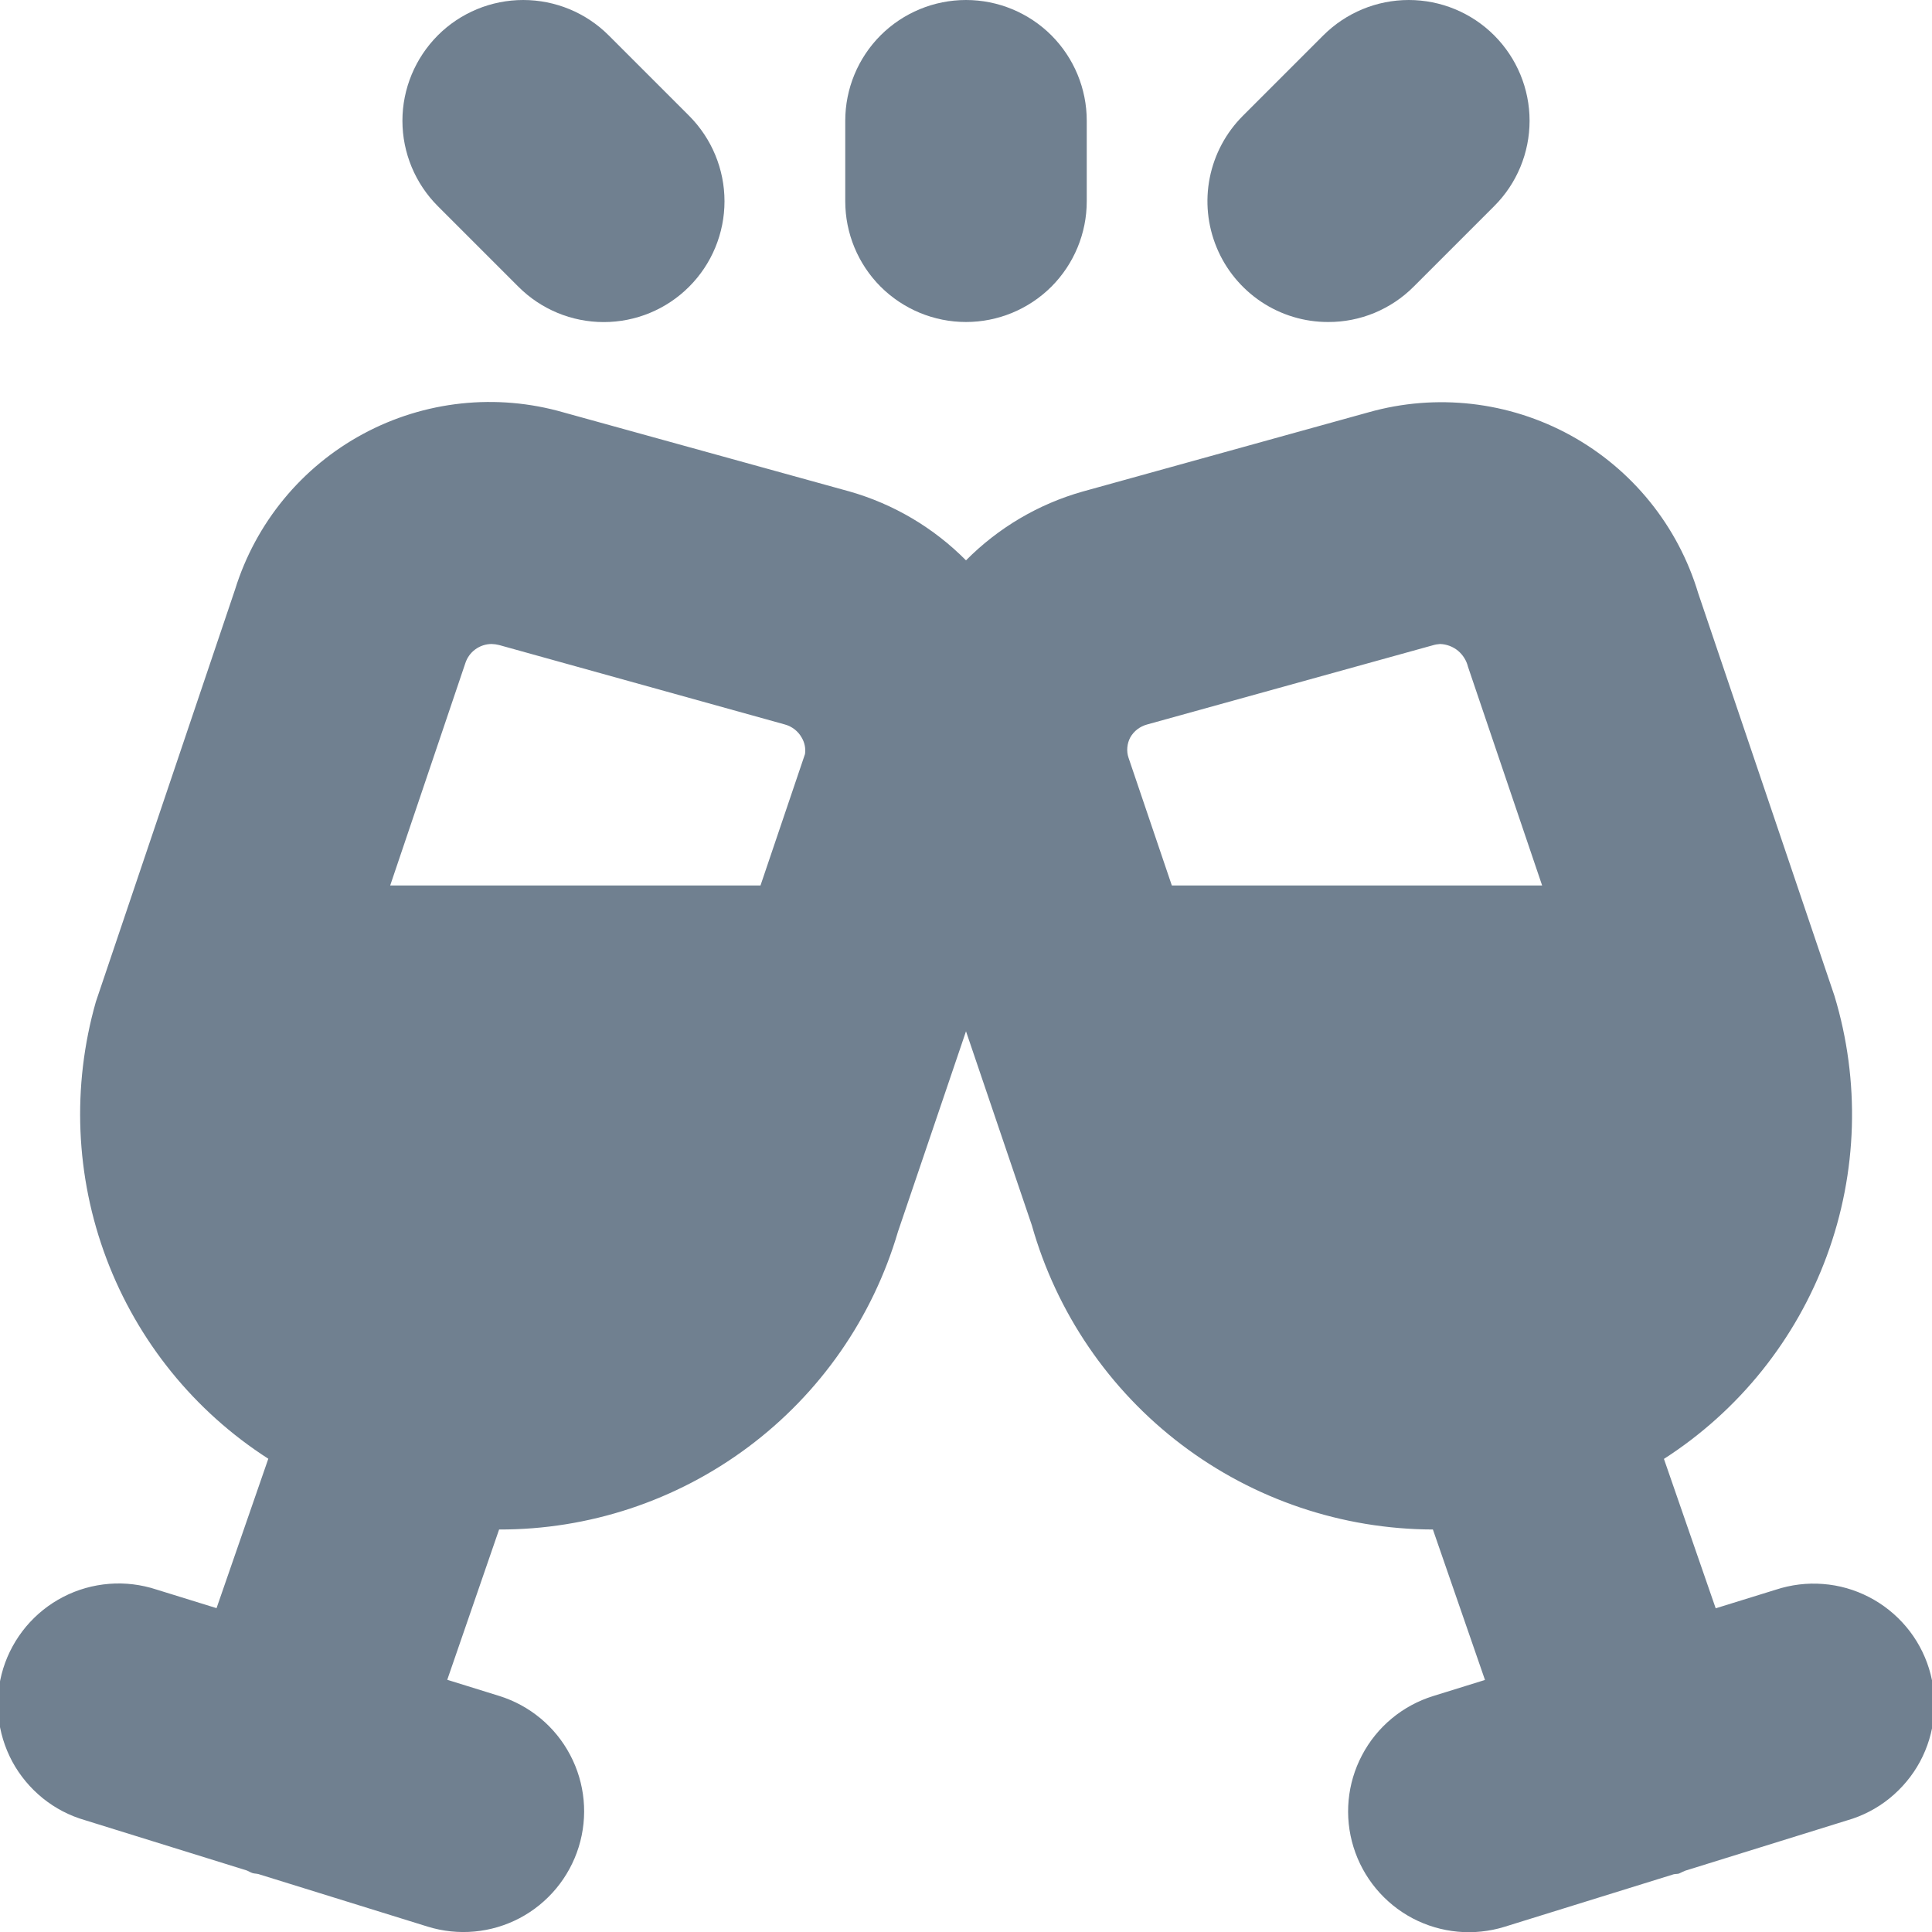 <svg width="24" height="24" viewBox="0 0 24 24" fill="none" xmlns="http://www.w3.org/2000/svg">
<g clip-path="url(#clip0_9_6967)">
<path d="M1.056 22.611L3.067 23.236C3.091 23.246 3.112 23.26 3.137 23.268C3.162 23.276 3.187 23.274 3.212 23.281L5.312 23.933C5.692 24.051 6.103 24.013 6.455 23.828C6.807 23.642 7.071 23.324 7.189 22.944C7.307 22.564 7.269 22.153 7.083 21.801C6.898 21.449 6.58 21.185 6.2 21.067L5.556 20.867L6.2 19C7.315 19.003 8.401 18.643 9.294 17.976C10.188 17.309 10.841 16.37 11.155 15.3L12 12.811L12.818 15.221C13.125 16.307 13.777 17.263 14.676 17.945C15.575 18.627 16.672 18.997 17.8 19L18.447 20.869L17.803 21.069C17.423 21.187 17.105 21.451 16.92 21.803C16.734 22.155 16.696 22.566 16.814 22.946C16.932 23.326 17.196 23.644 17.548 23.83C17.9 24.015 18.311 24.053 18.691 23.935L20.791 23.283C20.816 23.276 20.841 23.283 20.866 23.27C20.891 23.257 20.912 23.248 20.936 23.238L22.947 22.613C23.139 22.558 23.317 22.465 23.472 22.34C23.627 22.214 23.756 22.06 23.851 21.884C23.945 21.709 24.004 21.516 24.023 21.317C24.042 21.119 24.022 20.919 23.963 20.728C23.904 20.538 23.808 20.361 23.679 20.208C23.551 20.056 23.394 19.93 23.217 19.839C23.039 19.747 22.846 19.692 22.647 19.677C22.448 19.661 22.248 19.686 22.059 19.748L21.313 19.979L20.67 18.123C21.601 17.525 22.311 16.64 22.693 15.602C23.076 14.564 23.109 13.429 22.788 12.37L21.096 7.37C20.845 6.533 20.275 5.828 19.508 5.407C18.742 4.987 17.841 4.884 17 5.122L13.45 6.106C12.901 6.261 12.401 6.556 12 6.961C11.599 6.556 11.1 6.261 10.552 6.105L7 5.123C6.167 4.883 5.273 4.979 4.511 5.39C3.748 5.801 3.177 6.495 2.92 7.323L1.191 12.444C0.891 13.495 0.937 14.615 1.323 15.637C1.709 16.66 2.414 17.531 3.333 18.121L2.69 19.977L1.944 19.746C1.755 19.684 1.555 19.659 1.356 19.675C1.157 19.691 0.964 19.745 0.786 19.837C0.609 19.928 0.452 20.054 0.324 20.206C0.196 20.359 0.099 20.536 0.04 20.726C-0.019 20.917 -0.039 21.117 -0.02 21.316C-0.001 21.514 0.058 21.706 0.152 21.882C0.247 22.058 0.376 22.212 0.531 22.338C0.686 22.463 0.864 22.556 1.056 22.611ZM14.041 9.16C14.063 9.121 14.093 9.087 14.129 9.059C14.165 9.032 14.205 9.012 14.249 9L17.799 8.016C17.828 8.007 17.859 8.002 17.89 8C17.971 8.003 18.048 8.032 18.111 8.083C18.173 8.135 18.217 8.205 18.236 8.283L19.157 11H14.557L14.019 9.413C14.005 9.372 14 9.328 14.004 9.285C14.008 9.241 14.02 9.199 14.041 9.16ZM6.107 8C6.139 8.001 6.17 8.005 6.201 8.013L9.751 9C9.795 9.012 9.836 9.033 9.872 9.061C9.907 9.089 9.937 9.123 9.959 9.163C9.996 9.225 10.01 9.297 10 9.367L9.447 11H4.847L5.78 8.24C5.802 8.171 5.845 8.11 5.904 8.067C5.963 8.024 6.034 8 6.107 8Z" fill="#708090"/>
<path d="M16.5 4C16.697 4.001 16.892 3.962 17.074 3.887C17.256 3.811 17.422 3.701 17.561 3.561L18.561 2.561C18.843 2.28 19.001 1.898 19.001 1.5C19.001 1.103 18.843 0.721 18.561 0.439C18.28 0.158 17.898 0 17.5 0C17.102 0 16.721 0.158 16.439 0.439L15.439 1.439C15.229 1.649 15.086 1.917 15.028 2.208C14.97 2.499 15 2.8 15.114 3.075C15.227 3.349 15.42 3.583 15.666 3.748C15.913 3.913 16.203 4.001 16.5 4Z" fill="#708090"/>
<path d="M6.439 3.561C6.72 3.843 7.102 4.001 7.5 4.001C7.898 4.001 8.28 3.843 8.561 3.561C8.842 3.28 9 2.898 9 2.5C9 2.103 8.842 1.721 8.561 1.439L7.561 0.439C7.28 0.158 6.898 -2.96497e-09 6.5 0C6.102 2.96498e-09 5.72 0.158 5.439 0.439C5.158 0.721 4.999 1.103 4.999 1.5C4.999 1.898 5.158 2.28 5.439 2.561L6.439 3.561Z" fill="#708090"/>
<path d="M12 4C12.398 4 12.779 3.842 13.061 3.561C13.342 3.279 13.5 2.898 13.5 2.5V1.5C13.5 1.102 13.342 0.721 13.061 0.439C12.779 0.158 12.398 0 12 0C11.602 0 11.221 0.158 10.939 0.439C10.658 0.721 10.5 1.102 10.5 1.5V2.5C10.5 2.898 10.658 3.279 10.939 3.561C11.221 3.842 11.602 4 12 4Z" fill="#708090"/>
</g>
<defs>
<clipPath id="clip0_9_6967">
<rect width="24" height="24" fill="white"/>
</clipPath>
</defs>
</svg>
